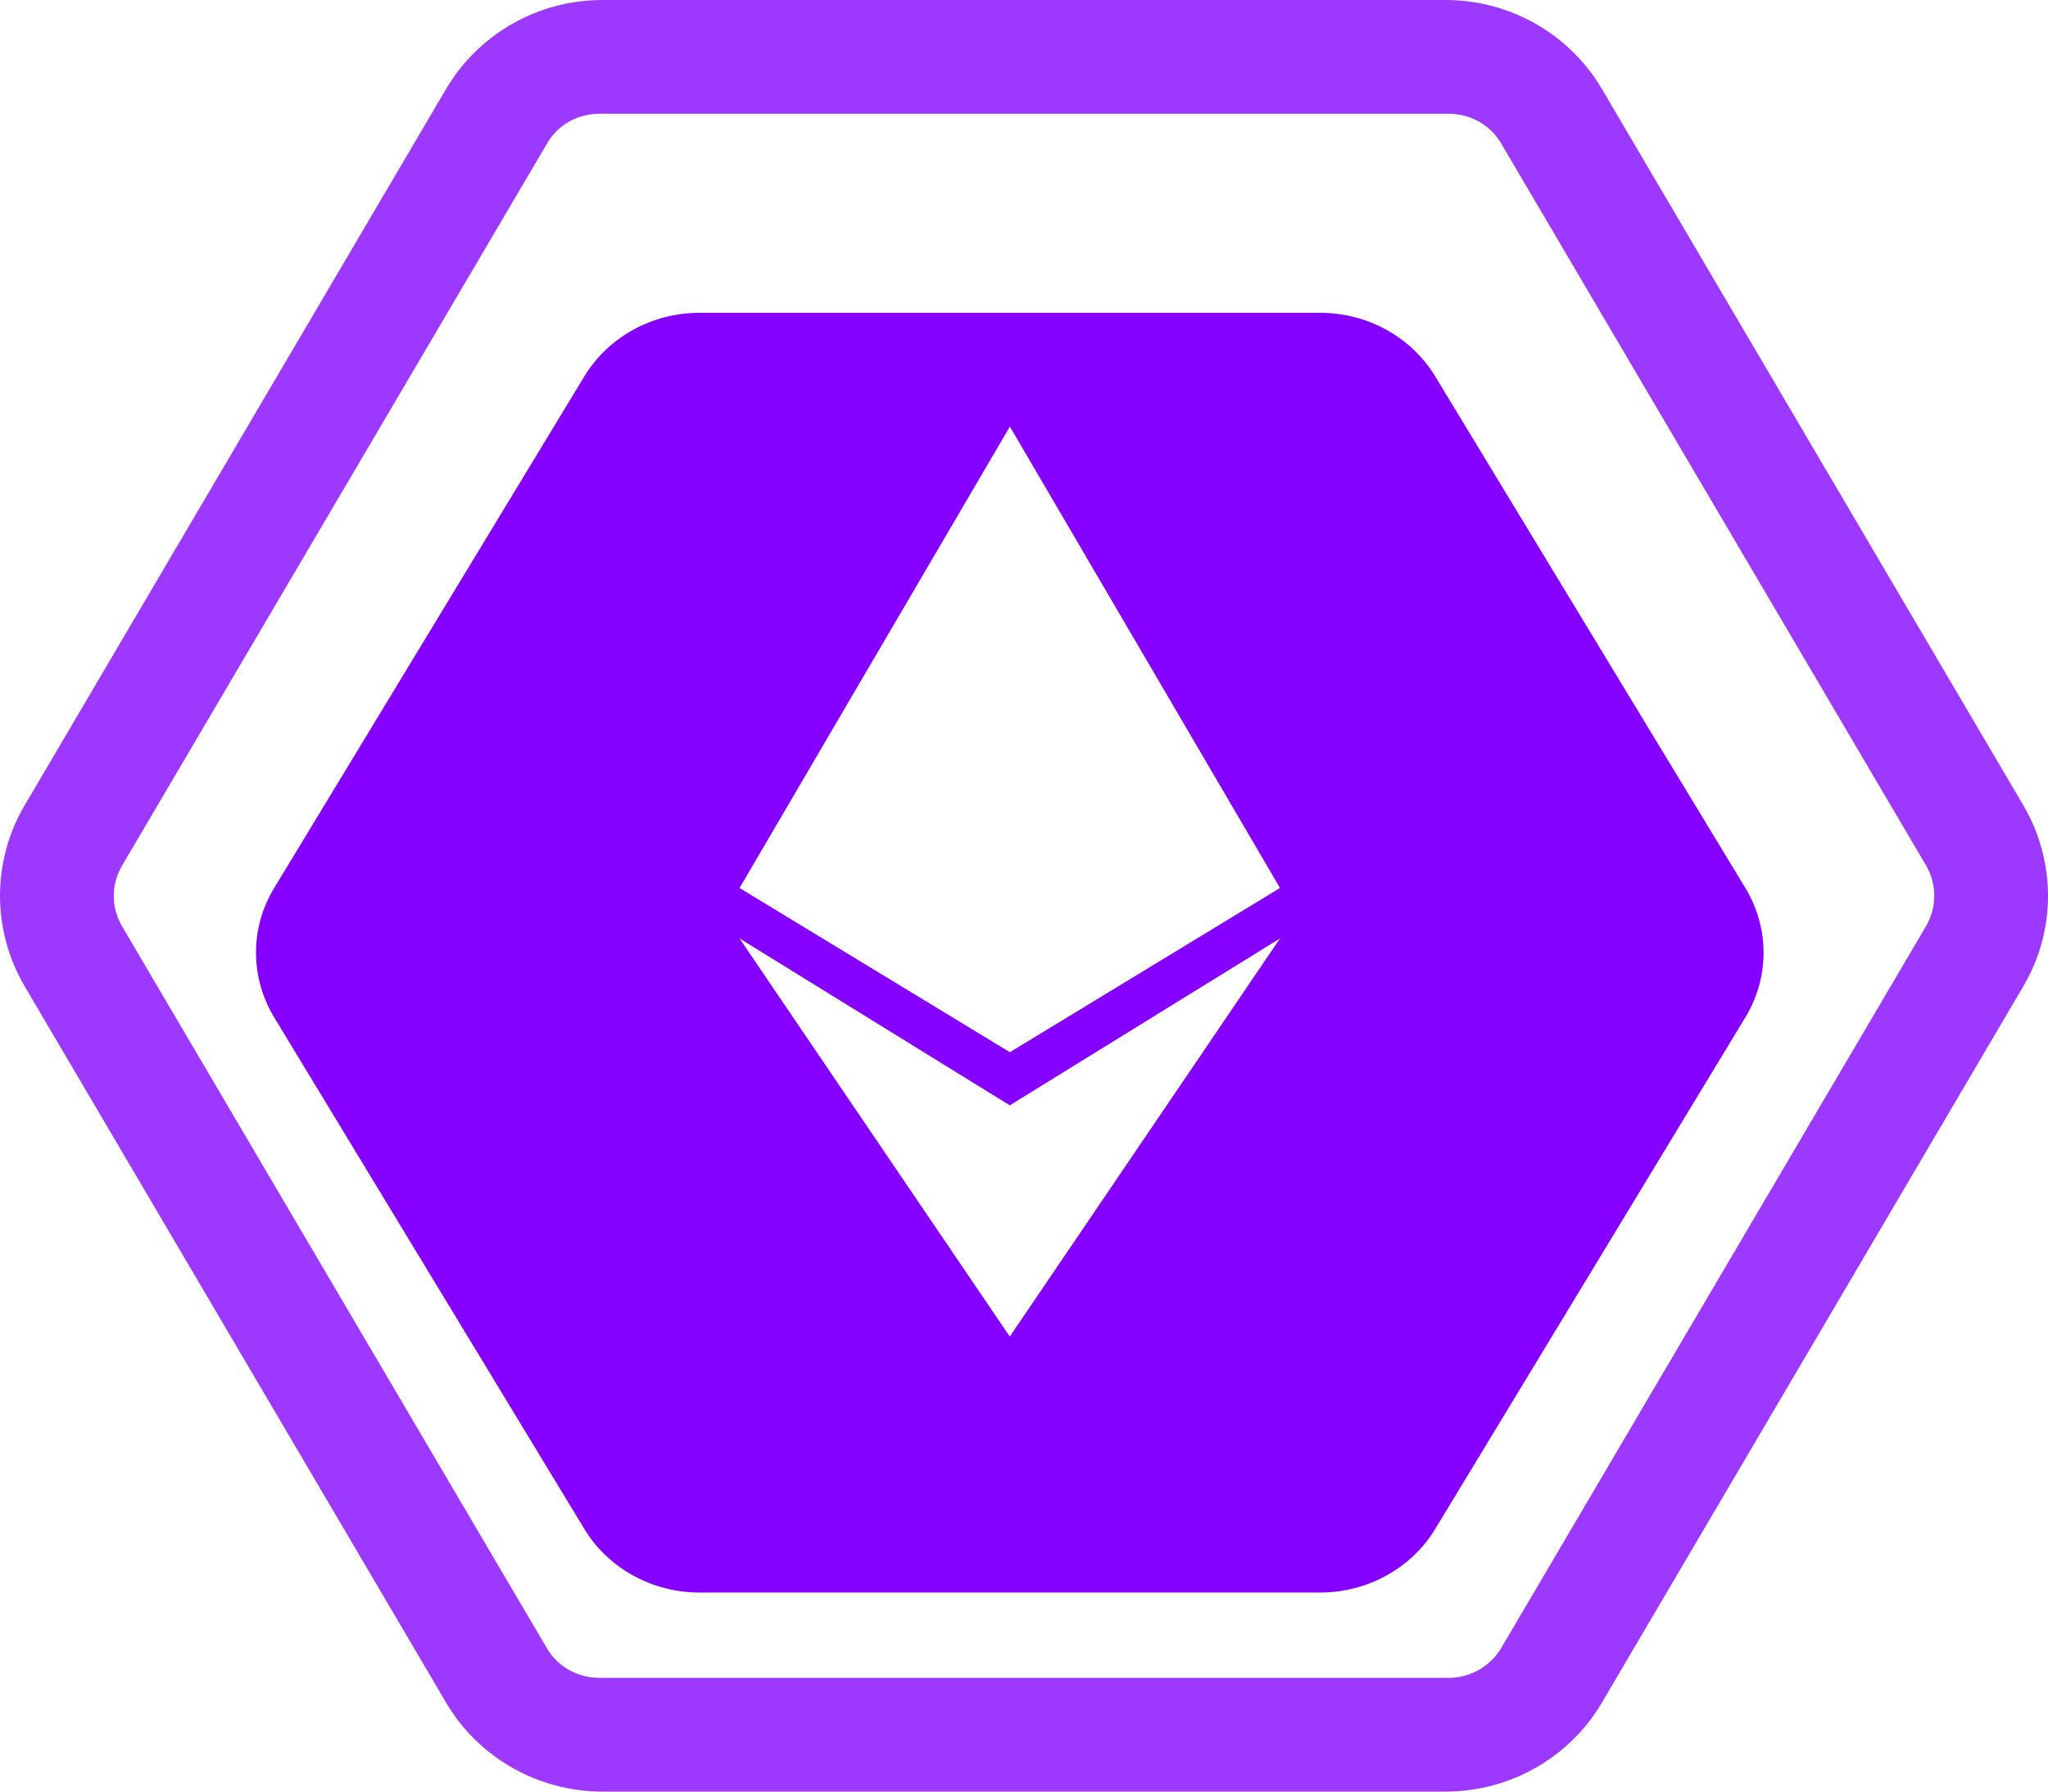 <?xml version="1.0" encoding="UTF-8"?>
<svg width="72px" height="63px" viewBox="0 0 72 63" version="1.1" xmlns="http://www.w3.org/2000/svg" xmlns:xlink="http://www.w3.org/1999/xlink">
    <defs>
        <filter x="-1.9%" y="-2.2%" width="103.8%" height="108.9%" filterUnits="objectBoundingBox" id="filter-1">
            <feOffset dx="0" dy="2" in="SourceAlpha" result="shadowOffsetOuter1"></feOffset>
            <feColorMatrix values="0 0 0 0 0.311   0 0 0 0 0.11   0 0 0 0 0.495  0 0 0 1 0" type="matrix" in="shadowOffsetOuter1" result="shadowMatrixOuter1"></feColorMatrix>
            <feMerge>
                <feMergeNode in="shadowMatrixOuter1"></feMergeNode>
                <feMergeNode in="SourceGraphic"></feMergeNode>
            </feMerge>
        </filter>
    </defs>
    <g id="Ethereum-icon">
        <g id="hexagon-s" filter="url(#filter-1)" transform="translate(9, 9)" fill="#8500FF">
            <path d="M41.454,2.231 C40.616,0.853 39.077,0 37.411,0 L15.589,0 C13.923,0 12.384,0.853 11.546,2.231 L0.636,20.231 C-0.212,21.628 -0.212,23.363 0.636,24.769 L11.546,42.769 C12.384,44.147 13.923,45 15.589,45 L37.411,45 C39.077,45 40.616,44.147 41.454,42.769 L52.364,24.769 C53.212,23.372 53.212,21.637 52.364,20.231 L41.454,2.231 Z" id="Shape"></path>
        </g>
        <g id="ethereum" transform="translate(26, 15)" fill="#FFFFFF">
            <path d="M19,16.226 L9.503,22 L0,16.226 L9.503,0 L19,16.226 Z M9.5,23.868 L0,18 L9.5,32 L19,18 L9.5,23.868 Z" id="Shape"></path>
        </g>
        <g id="hexagon-l" fill="#9C38FF">
            <path d="M56.314,3.124 C55.176,1.194 53.085,0 50.822,0 L21.178,0 C18.915,0 16.824,1.194 15.686,3.124 L0.864,28.324 C-0.288,30.279 -0.288,32.708 0.864,34.676 L15.686,59.876 C16.824,61.806 18.915,63 21.178,63 L50.822,63 C53.085,63 55.176,61.806 56.314,59.876 L71.136,34.676 C72.288,32.721 72.288,30.293 71.136,28.324 L56.314,3.124 Z M67.71,32.571 L52.775,57.956 C52.388,58.603 51.682,59 50.935,59 L21.065,59 C20.305,59 19.598,58.603 19.225,57.956 L4.29,32.571 C3.903,31.91 3.903,31.09 4.29,30.442 L19.225,5.058 C19.598,4.397 20.305,4 21.065,4 L50.935,4 C51.695,4 52.402,4.397 52.775,5.044 L67.71,30.429 C68.097,31.09 68.097,31.91 67.71,32.571 Z" id="Shape"></path>
        </g>
    </g>
</svg>
